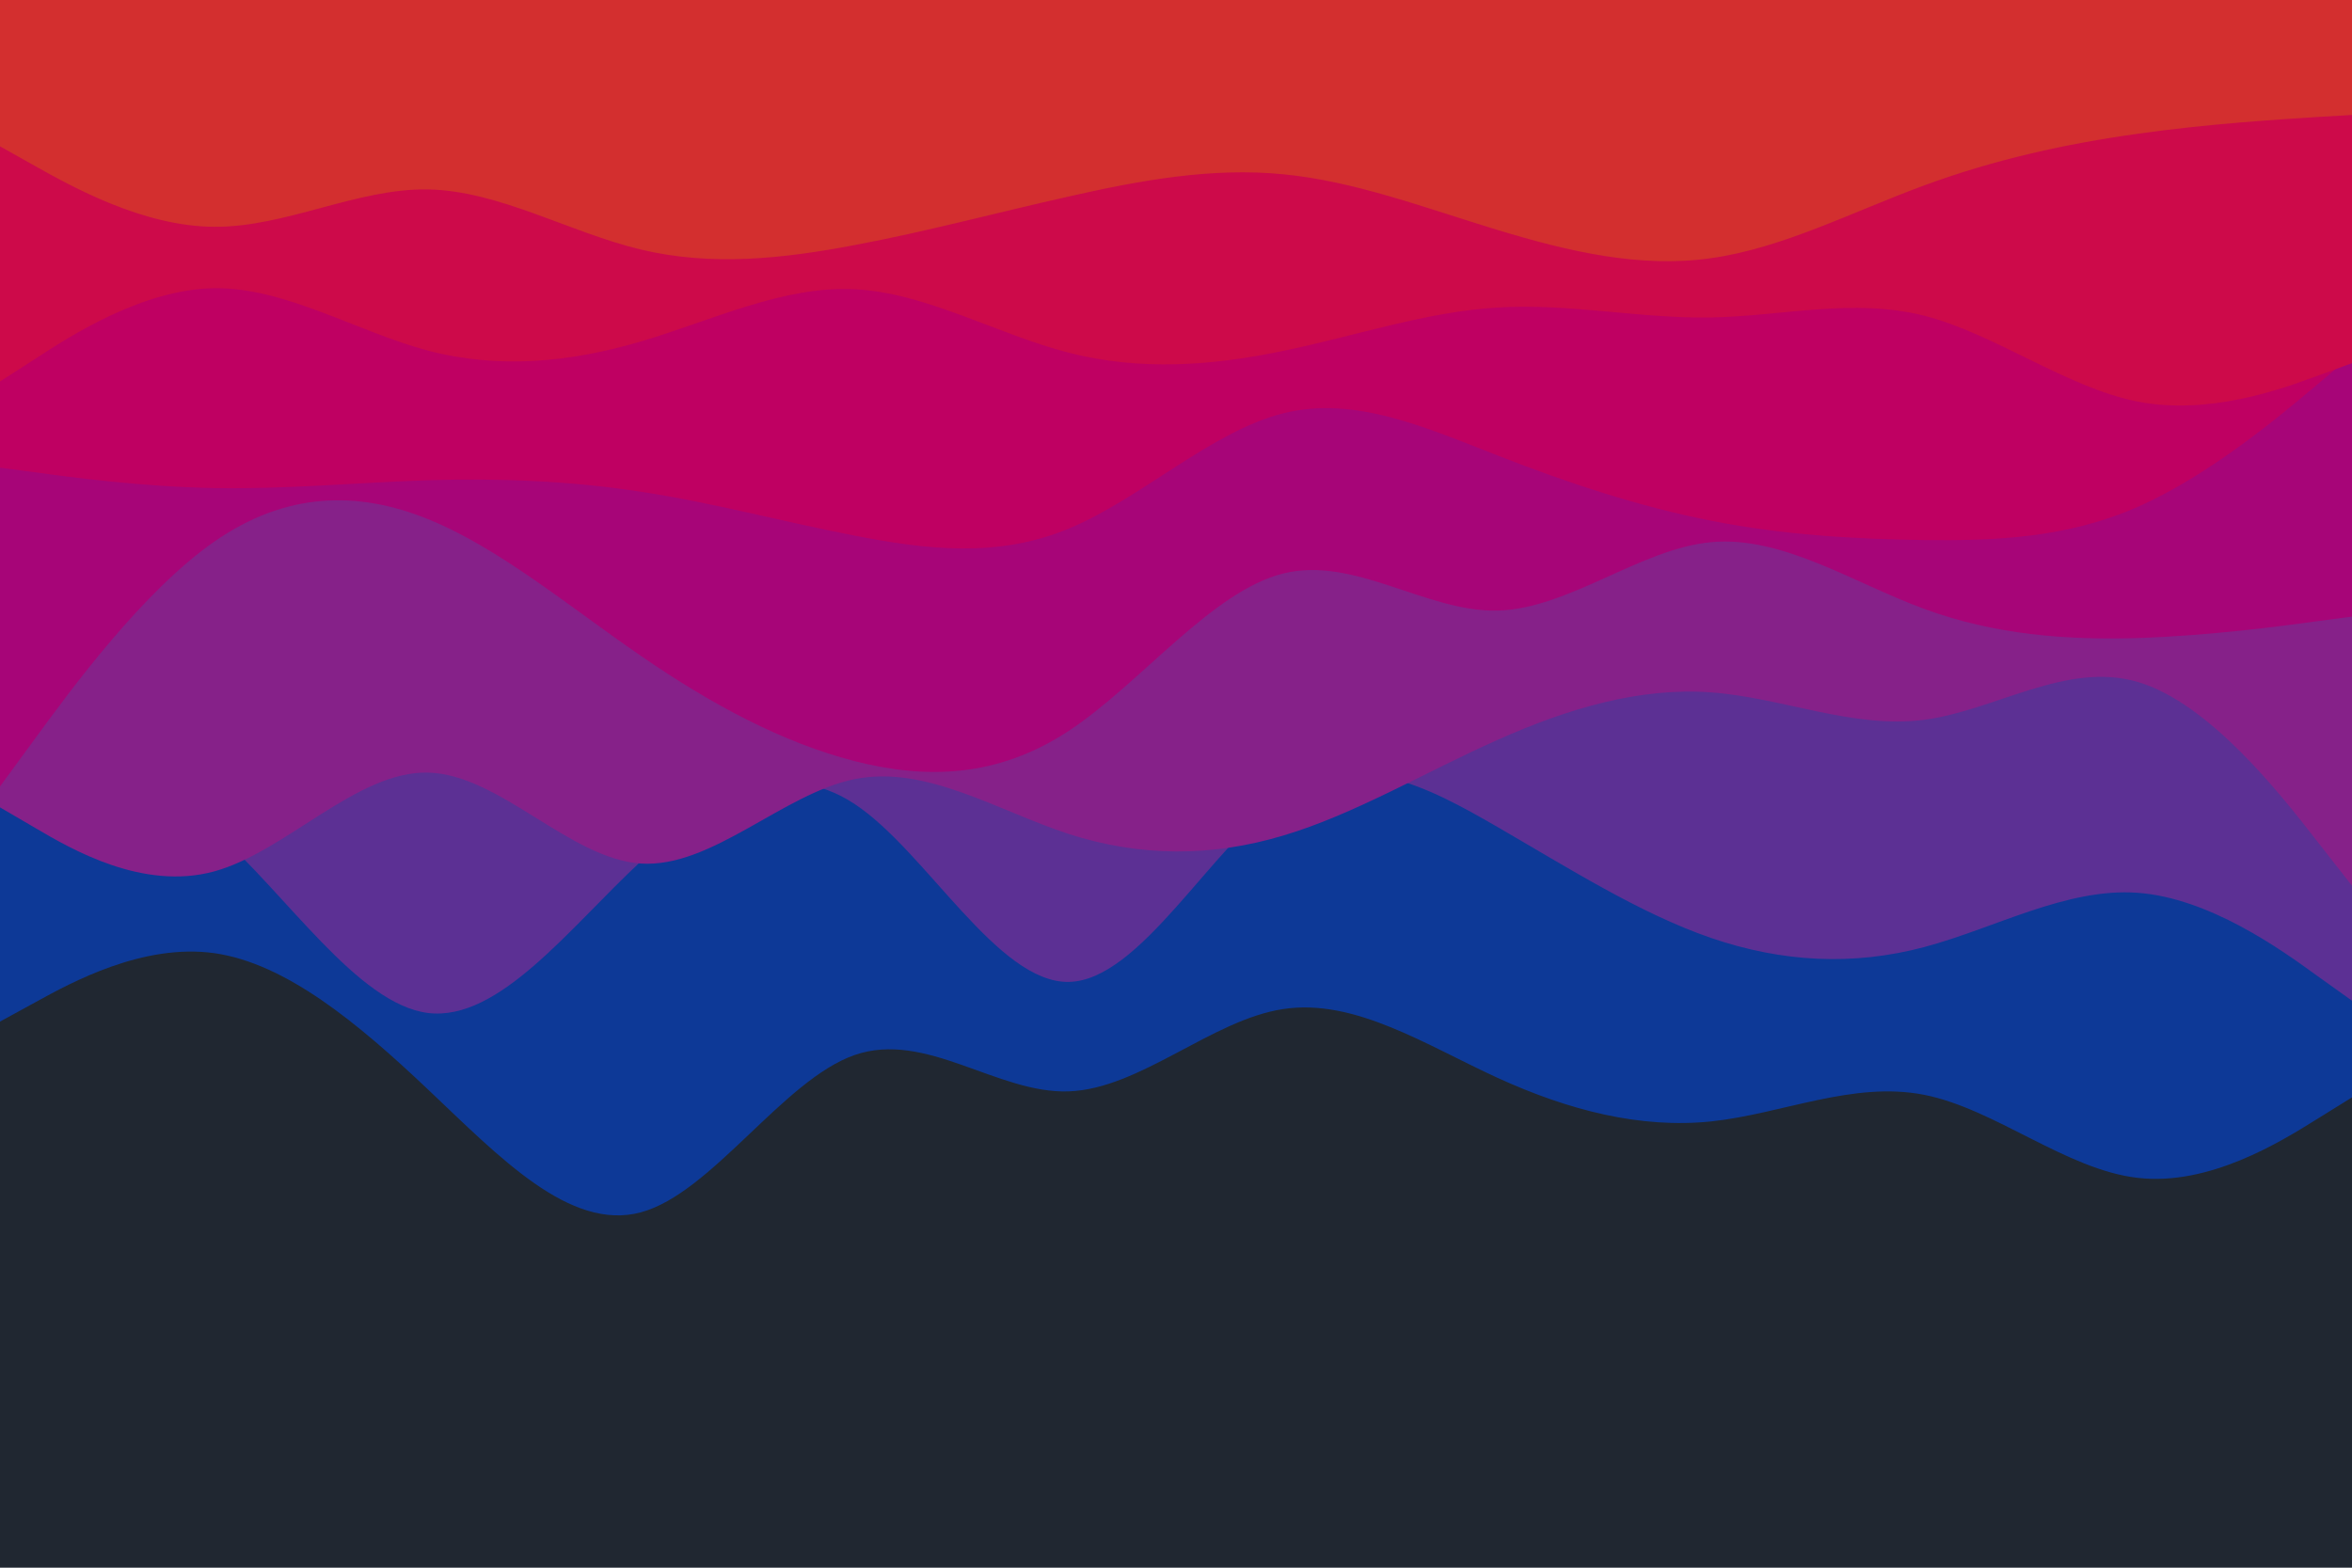 <svg id="visual" viewBox="0 0 900 600" width="900" height="600" xmlns="http://www.w3.org/2000/svg" xmlns:xlink="http://www.w3.org/1999/xlink" version="1.1"><rect x="0" y="0" width="900" height="600" fill="#202731"></rect><path d="M0 391L13.7 383.5C27.3 376 54.7 361 82 364.8C109.3 368.7 136.7 391.3 163.8 417C191 442.7 218 471.3 245.2 464C272.3 456.7 299.7 413.3 327 403.8C354.3 394.3 381.7 418.7 409 417.7C436.3 416.7 463.7 390.3 491 386.2C518.3 382 545.7 400 573 412.5C600.3 425 627.7 432 654.8 429.2C682 426.3 709 413.7 736.2 419C763.3 424.3 790.7 447.7 818 450.8C845.3 454 872.7 437 886.3 428.5L900 420L900 0L886.3 0C872.7 0 845.3 0 818 0C790.7 0 763.3 0 736.2 0C709 0 682 0 654.8 0C627.7 0 600.3 0 573 0C545.7 0 518.3 0 491 0C463.7 0 436.3 0 409 0C381.7 0 354.3 0 327 0C299.7 0 272.3 0 245.2 0C218 0 191 0 163.8 0C136.7 0 109.3 0 82 0C54.7 0 27.3 0 13.7 0L0 0Z" fill="#0d3997"></path><path d="M0 285L13.7 287.3C27.3 289.7 54.7 294.3 82 318C109.3 341.7 136.7 384.3 163.8 387.7C191 391 218 355 245.2 329.7C272.3 304.3 299.7 289.7 327 307.7C354.3 325.7 381.7 376.3 409 375.8C436.3 375.3 463.7 323.7 491 305C518.3 286.3 545.7 300.7 573 316.5C600.3 332.3 627.7 349.7 654.8 359C682 368.3 709 369.7 736.2 362.5C763.3 355.3 790.7 339.7 818 341.7C845.3 343.7 872.7 363.3 886.3 373.2L900 383L900 0L886.3 0C872.7 0 845.3 0 818 0C790.7 0 763.3 0 736.2 0C709 0 682 0 654.8 0C627.7 0 600.3 0 573 0C545.7 0 518.3 0 491 0C463.7 0 436.3 0 409 0C381.7 0 354.3 0 327 0C299.7 0 272.3 0 245.2 0C218 0 191 0 163.8 0C136.7 0 109.3 0 82 0C54.7 0 27.3 0 13.7 0L0 0Z" fill="#5c3094"></path><path d="M0 309L13.7 317C27.3 325 54.7 341 82 333.5C109.3 326 136.7 295 163.8 295.7C191 296.3 218 328.7 245.2 330.5C272.3 332.3 299.7 303.7 327 298.2C354.3 292.7 381.7 310.3 409 319.2C436.3 328 463.7 328 491 319.8C518.3 311.7 545.7 295.3 573 283.2C600.3 271 627.7 263 654.8 265C682 267 709 279 736.2 275.5C763.3 272 790.7 253 818 261C845.3 269 872.7 304 886.3 321.5L900 339L900 0L886.3 0C872.7 0 845.3 0 818 0C790.7 0 763.3 0 736.2 0C709 0 682 0 654.8 0C627.7 0 600.3 0 573 0C545.7 0 518.3 0 491 0C463.7 0 436.3 0 409 0C381.7 0 354.3 0 327 0C299.7 0 272.3 0 245.2 0C218 0 191 0 163.8 0C136.7 0 109.3 0 82 0C54.7 0 27.3 0 13.7 0L0 0Z" fill="#862189"></path><path d="M0 301L13.7 282.3C27.3 263.7 54.7 226.3 82 207.3C109.3 188.3 136.7 187.7 163.8 198.7C191 209.7 218 232.3 245.2 251C272.3 269.7 299.7 284.3 327 291.3C354.3 298.3 381.7 297.7 409 279.7C436.3 261.7 463.7 226.3 491 219.5C518.3 212.7 545.7 234.3 573 233.7C600.3 233 627.7 210 654.8 207.5C682 205 709 223 736.2 233C763.3 243 790.7 245 818 244.2C845.3 243.3 872.7 239.7 886.3 237.8L900 236L900 0L886.3 0C872.7 0 845.3 0 818 0C790.7 0 763.3 0 736.2 0C709 0 682 0 654.8 0C627.7 0 600.3 0 573 0C545.7 0 518.3 0 491 0C463.7 0 436.3 0 409 0C381.7 0 354.3 0 327 0C299.7 0 272.3 0 245.2 0C218 0 191 0 163.8 0C136.7 0 109.3 0 82 0C54.7 0 27.3 0 13.7 0L0 0Z" fill="#a70578"></path><path d="M0 179L13.7 180.8C27.3 182.7 54.7 186.3 82 186.8C109.3 187.3 136.7 184.7 163.8 183.8C191 183 218 184 245.2 188.2C272.3 192.3 299.7 199.7 327 205C354.3 210.3 381.7 213.7 409 202.3C436.3 191 463.7 165 491 158.2C518.3 151.3 545.7 163.7 573 174.3C600.3 185 627.7 194 654.8 199.3C682 204.7 709 206.3 736.2 206.7C763.3 207 790.7 206 818 194C845.3 182 872.7 159 886.3 147.5L900 136L900 0L886.3 0C872.7 0 845.3 0 818 0C790.7 0 763.3 0 736.2 0C709 0 682 0 654.8 0C627.7 0 600.3 0 573 0C545.7 0 518.3 0 491 0C463.7 0 436.3 0 409 0C381.7 0 354.3 0 327 0C299.7 0 272.3 0 245.2 0C218 0 191 0 163.8 0C136.7 0 109.3 0 82 0C54.7 0 27.3 0 13.7 0L0 0Z" fill="#bf0062"></path><path d="M0 146L13.7 137.2C27.3 128.3 54.7 110.7 82 110.3C109.3 110 136.7 127 163.8 134.2C191 141.3 218 138.7 245.2 130.7C272.3 122.7 299.7 109.3 327 110.7C354.3 112 381.7 128 409 135C436.3 142 463.7 140 491 134.3C518.3 128.7 545.7 119.3 573 117.7C600.3 116 627.7 122 654.8 121.5C682 121 709 114 736.2 120.8C763.3 127.7 790.7 148.3 818 153.7C845.3 159 872.7 149 886.3 144L900 139L900 0L886.3 0C872.7 0 845.3 0 818 0C790.7 0 763.3 0 736.2 0C709 0 682 0 654.8 0C627.7 0 600.3 0 573 0C545.7 0 518.3 0 491 0C463.7 0 436.3 0 409 0C381.7 0 354.3 0 327 0C299.7 0 272.3 0 245.2 0C218 0 191 0 163.8 0C136.7 0 109.3 0 82 0C54.7 0 27.3 0 13.7 0L0 0Z" fill="#cd0a4a"></path><path d="M0 56L13.7 63.7C27.3 71.3 54.7 86.7 82 86.8C109.3 87 136.7 72 163.8 72.5C191 73 218 89 245.2 95.5C272.3 102 299.7 99 327 93.8C354.3 88.7 381.7 81.3 409 75.2C436.3 69 463.7 64 491 66.7C518.3 69.3 545.7 79.7 573 88C600.3 96.3 627.7 102.7 654.8 98.8C682 95 709 81 736.2 71C763.3 61 790.7 55 818 51.2C845.3 47.3 872.7 45.7 886.3 44.8L900 44L900 0L886.3 0C872.7 0 845.3 0 818 0C790.7 0 763.3 0 736.2 0C709 0 682 0 654.8 0C627.7 0 600.3 0 573 0C545.7 0 518.3 0 491 0C463.7 0 436.3 0 409 0C381.7 0 354.3 0 327 0C299.7 0 272.3 0 245.2 0C218 0 191 0 163.8 0C136.7 0 109.3 0 82 0C54.7 0 27.3 0 13.7 0L0 0Z" fill="#d32f2f"></path></svg>